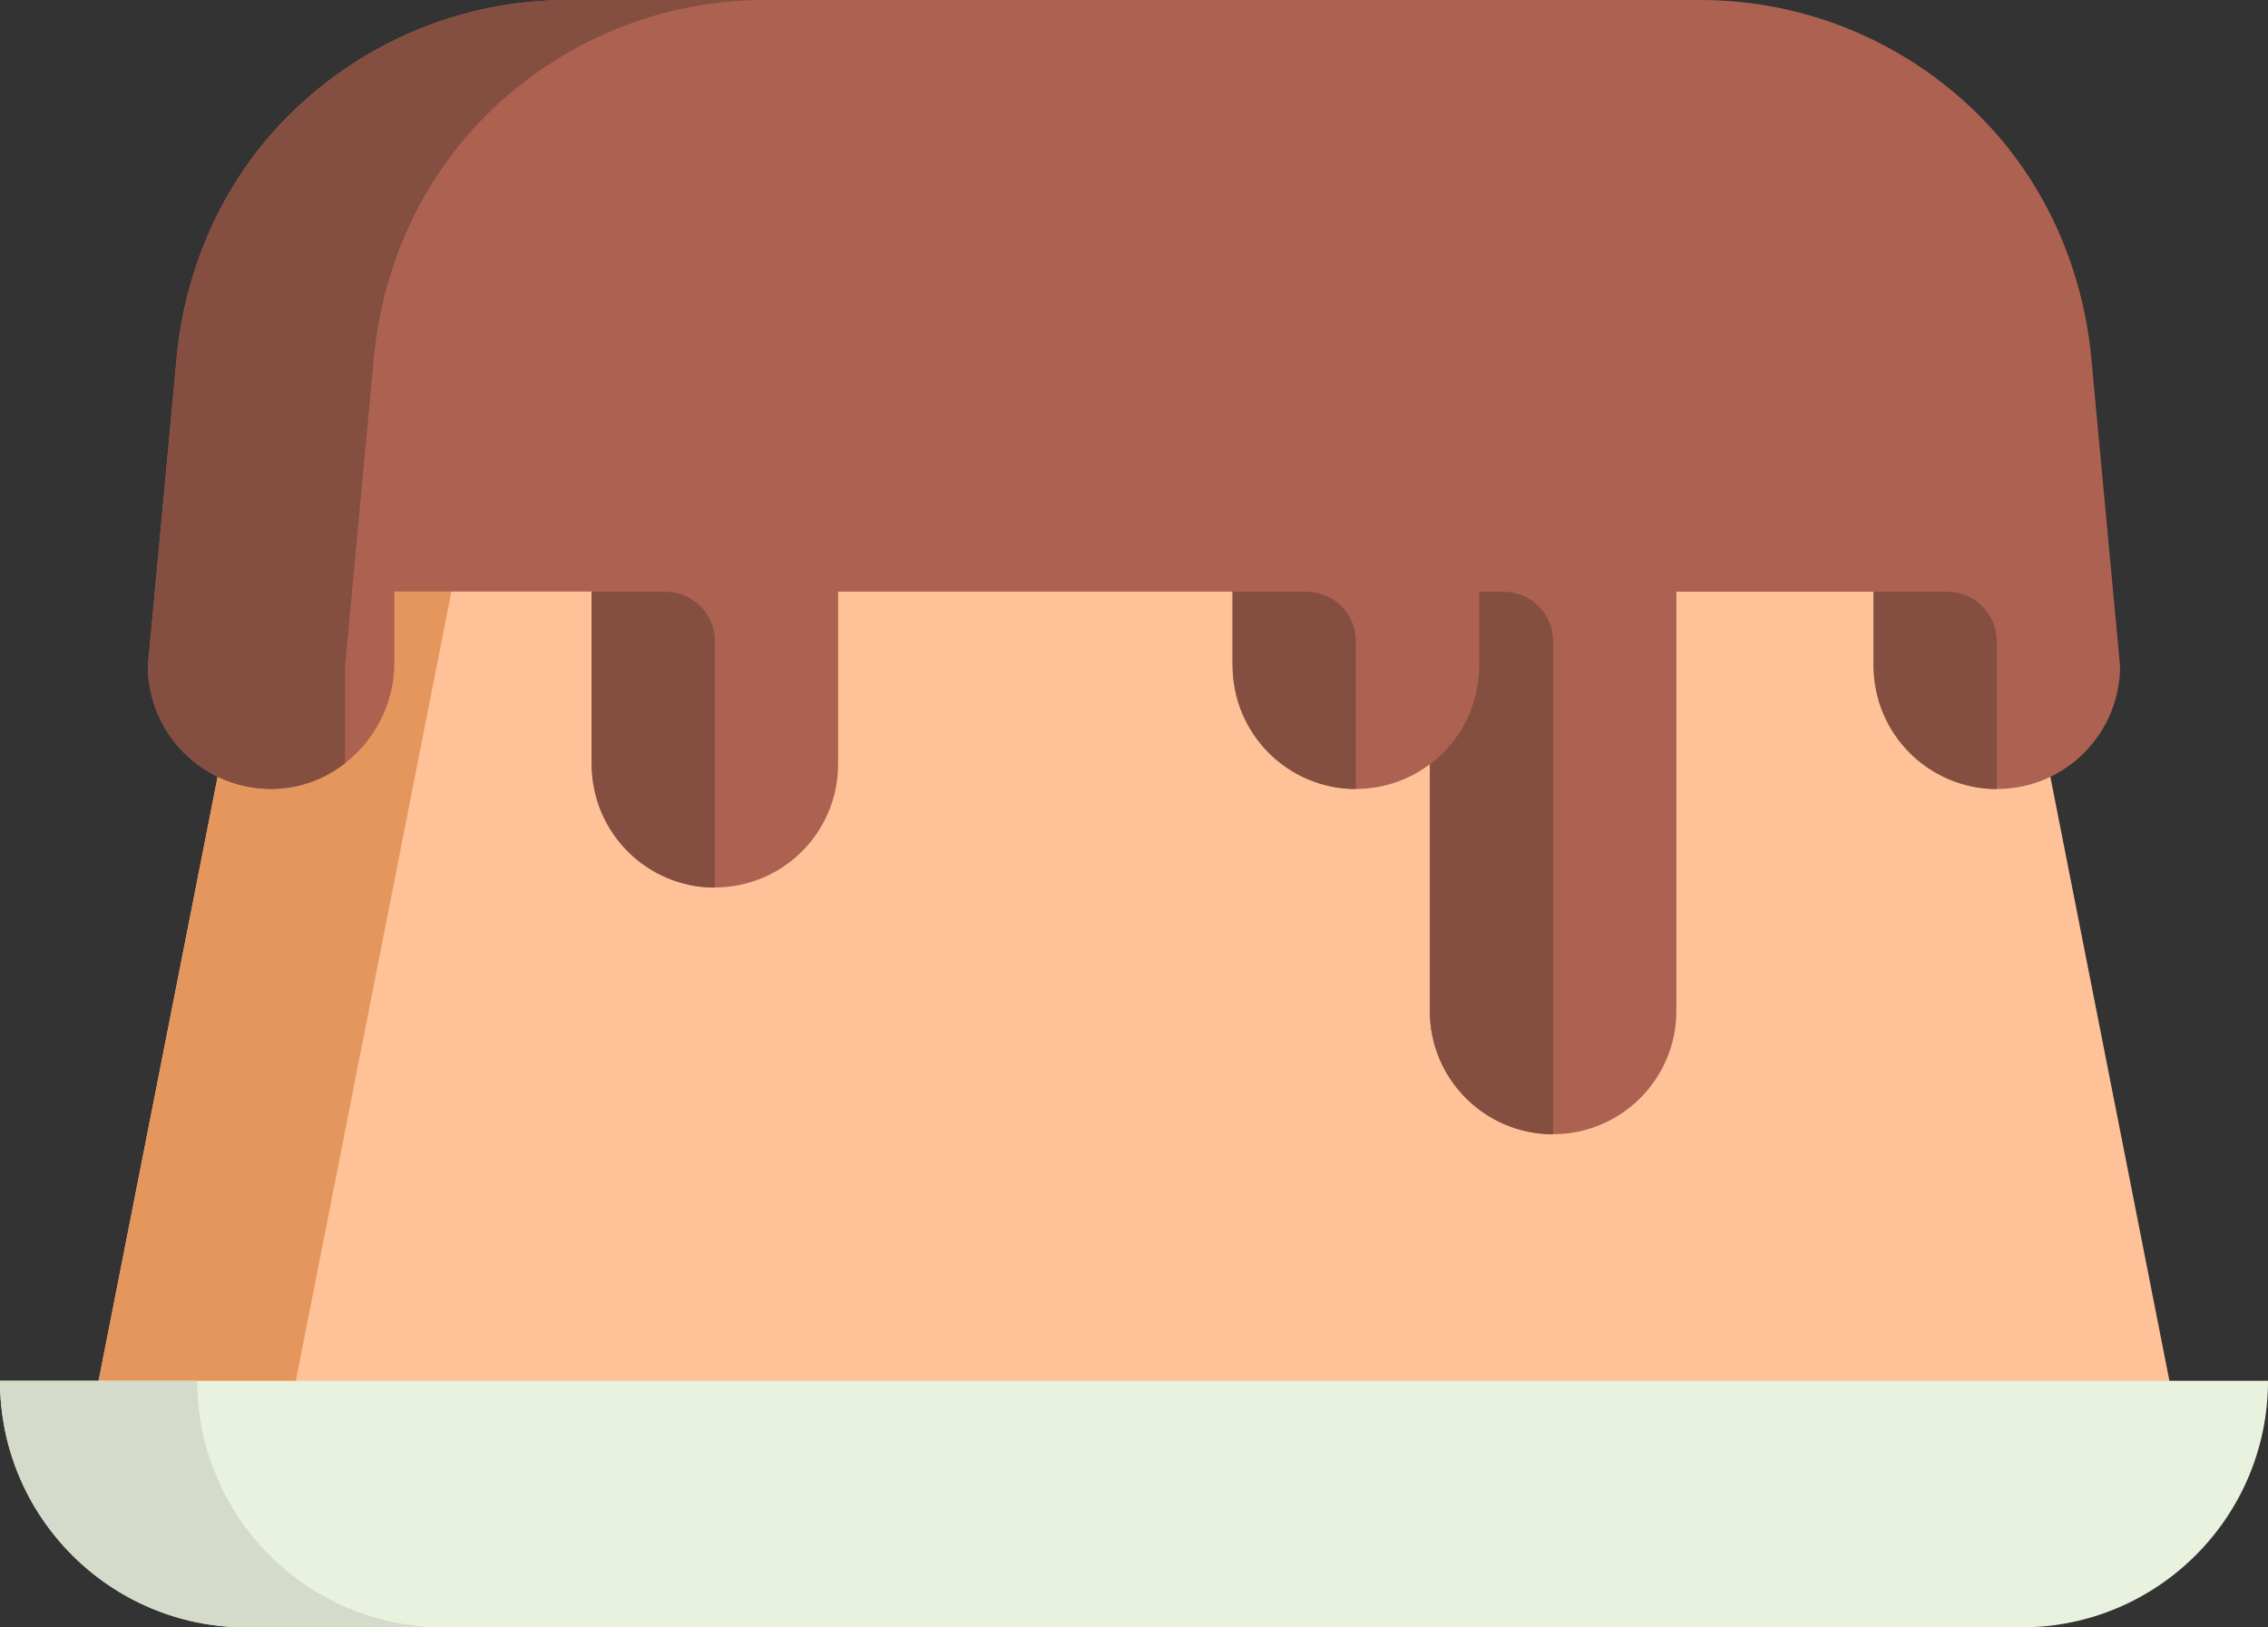 <?xml version="1.0" encoding="UTF-8"?>
<svg xmlns="http://www.w3.org/2000/svg" width="280" height="200.87" viewBox="0 0 280 200.87">
  <rect x="0" y="0" width="280" height="200.87" fill="#333333" stroke="none"/>
  <g id="pudding">
    <path d="M267.83,170.43v9.13H12.17v-9.13L43.37,12.17h193.26l31.2,158.26Z" style="fill: #ffc197;"/>
    <path d="M58.12,60.87l-21.6,109.57v9.13H12.17v-9.13l21.6-109.57h24.35Z" style="fill: #e5965c;"/>
    <path d="M0,170.43h280c0,16.81-13.63,30.43-30.43,30.43H30.43c-16.81,0-30.43-13.63-30.43-30.43h0Z" style="fill: #e9f1df;"/>
    <path d="M24.35,170.43h0c0,16.81,13.63,30.43,30.43,30.43h-24.35c-16.81,0-30.43-13.63-30.43-30.43h24.35Z" style="fill: #d4dbca;"/>
  </g>
  <g id="syrup">
    <path d="M261.74,82.17c0,8.31-6.65,15.06-14.92,15.21-8.53.16-15.51-7.03-15.51-15.56v-8.79h-24.35v51.74c0,8.4-6.81,15.22-15.22,15.22s-15.22-6.81-15.22-15.22v-30.44c-2.47,1.86-5.52,2.98-8.84,3.04-8.53.16-15.51-7.03-15.51-15.56v-8.79h-48.7v21.3c0,8.31-6.65,15.06-14.92,15.21-8.53.16-15.51-7.03-15.51-15.56v-20.96h-24.35v8.79c0,8.53-6.98,15.72-15.51,15.56-8.27-.16-14.92-6.91-14.92-15.21l3.54-37.91c1.02-10.94,5.53-21.35,13.14-29.28C43.88,5.68,56.42,0,70.09,0h139.82C223.58,0,236.12,5.68,245.05,14.98c7.61,7.93,12.12,18.33,13.14,29.28l3.54,37.91Z" style="fill: #ad6251;"/>
    <path d="M191.74,79.13v60.87c-8.4,0-15.22-6.81-15.22-15.22v-30.44c3.7-2.78,6.09-7.19,6.09-12.17v-9.13h3.04c3.36,0,6.09,2.73,6.09,6.09ZM240.43,73.04h-9.13v9.13c0,8.4,6.81,15.22,15.22,15.22v-18.26c0-3.36-2.73-6.09-6.09-6.09ZM161.3,73.04h-9.13v9.13c0,8.4,6.81,15.22,15.22,15.22v-18.26c0-3.36-2.73-6.09-6.09-6.09ZM82.17,73.04h-9.13v21.3c0,8.4,6.81,15.22,15.22,15.22v-30.43c0-3.36-2.73-6.09-6.09-6.09ZM34.95,14.98c-7.61,7.93-12.12,18.33-13.14,29.28l-3.54,37.91c0,8.31,6.65,15.06,14.92,15.21,3.54.07,6.81-1.13,9.42-3.17v-12.05l3.54-37.91c1.02-10.94,5.53-21.35,13.14-29.28C68.23,5.68,80.77,0,94.43,0h-24.35c-13.67,0-26.21,5.68-35.14,14.98Z" style="fill: #844f41;"/>
  </g>
</svg>